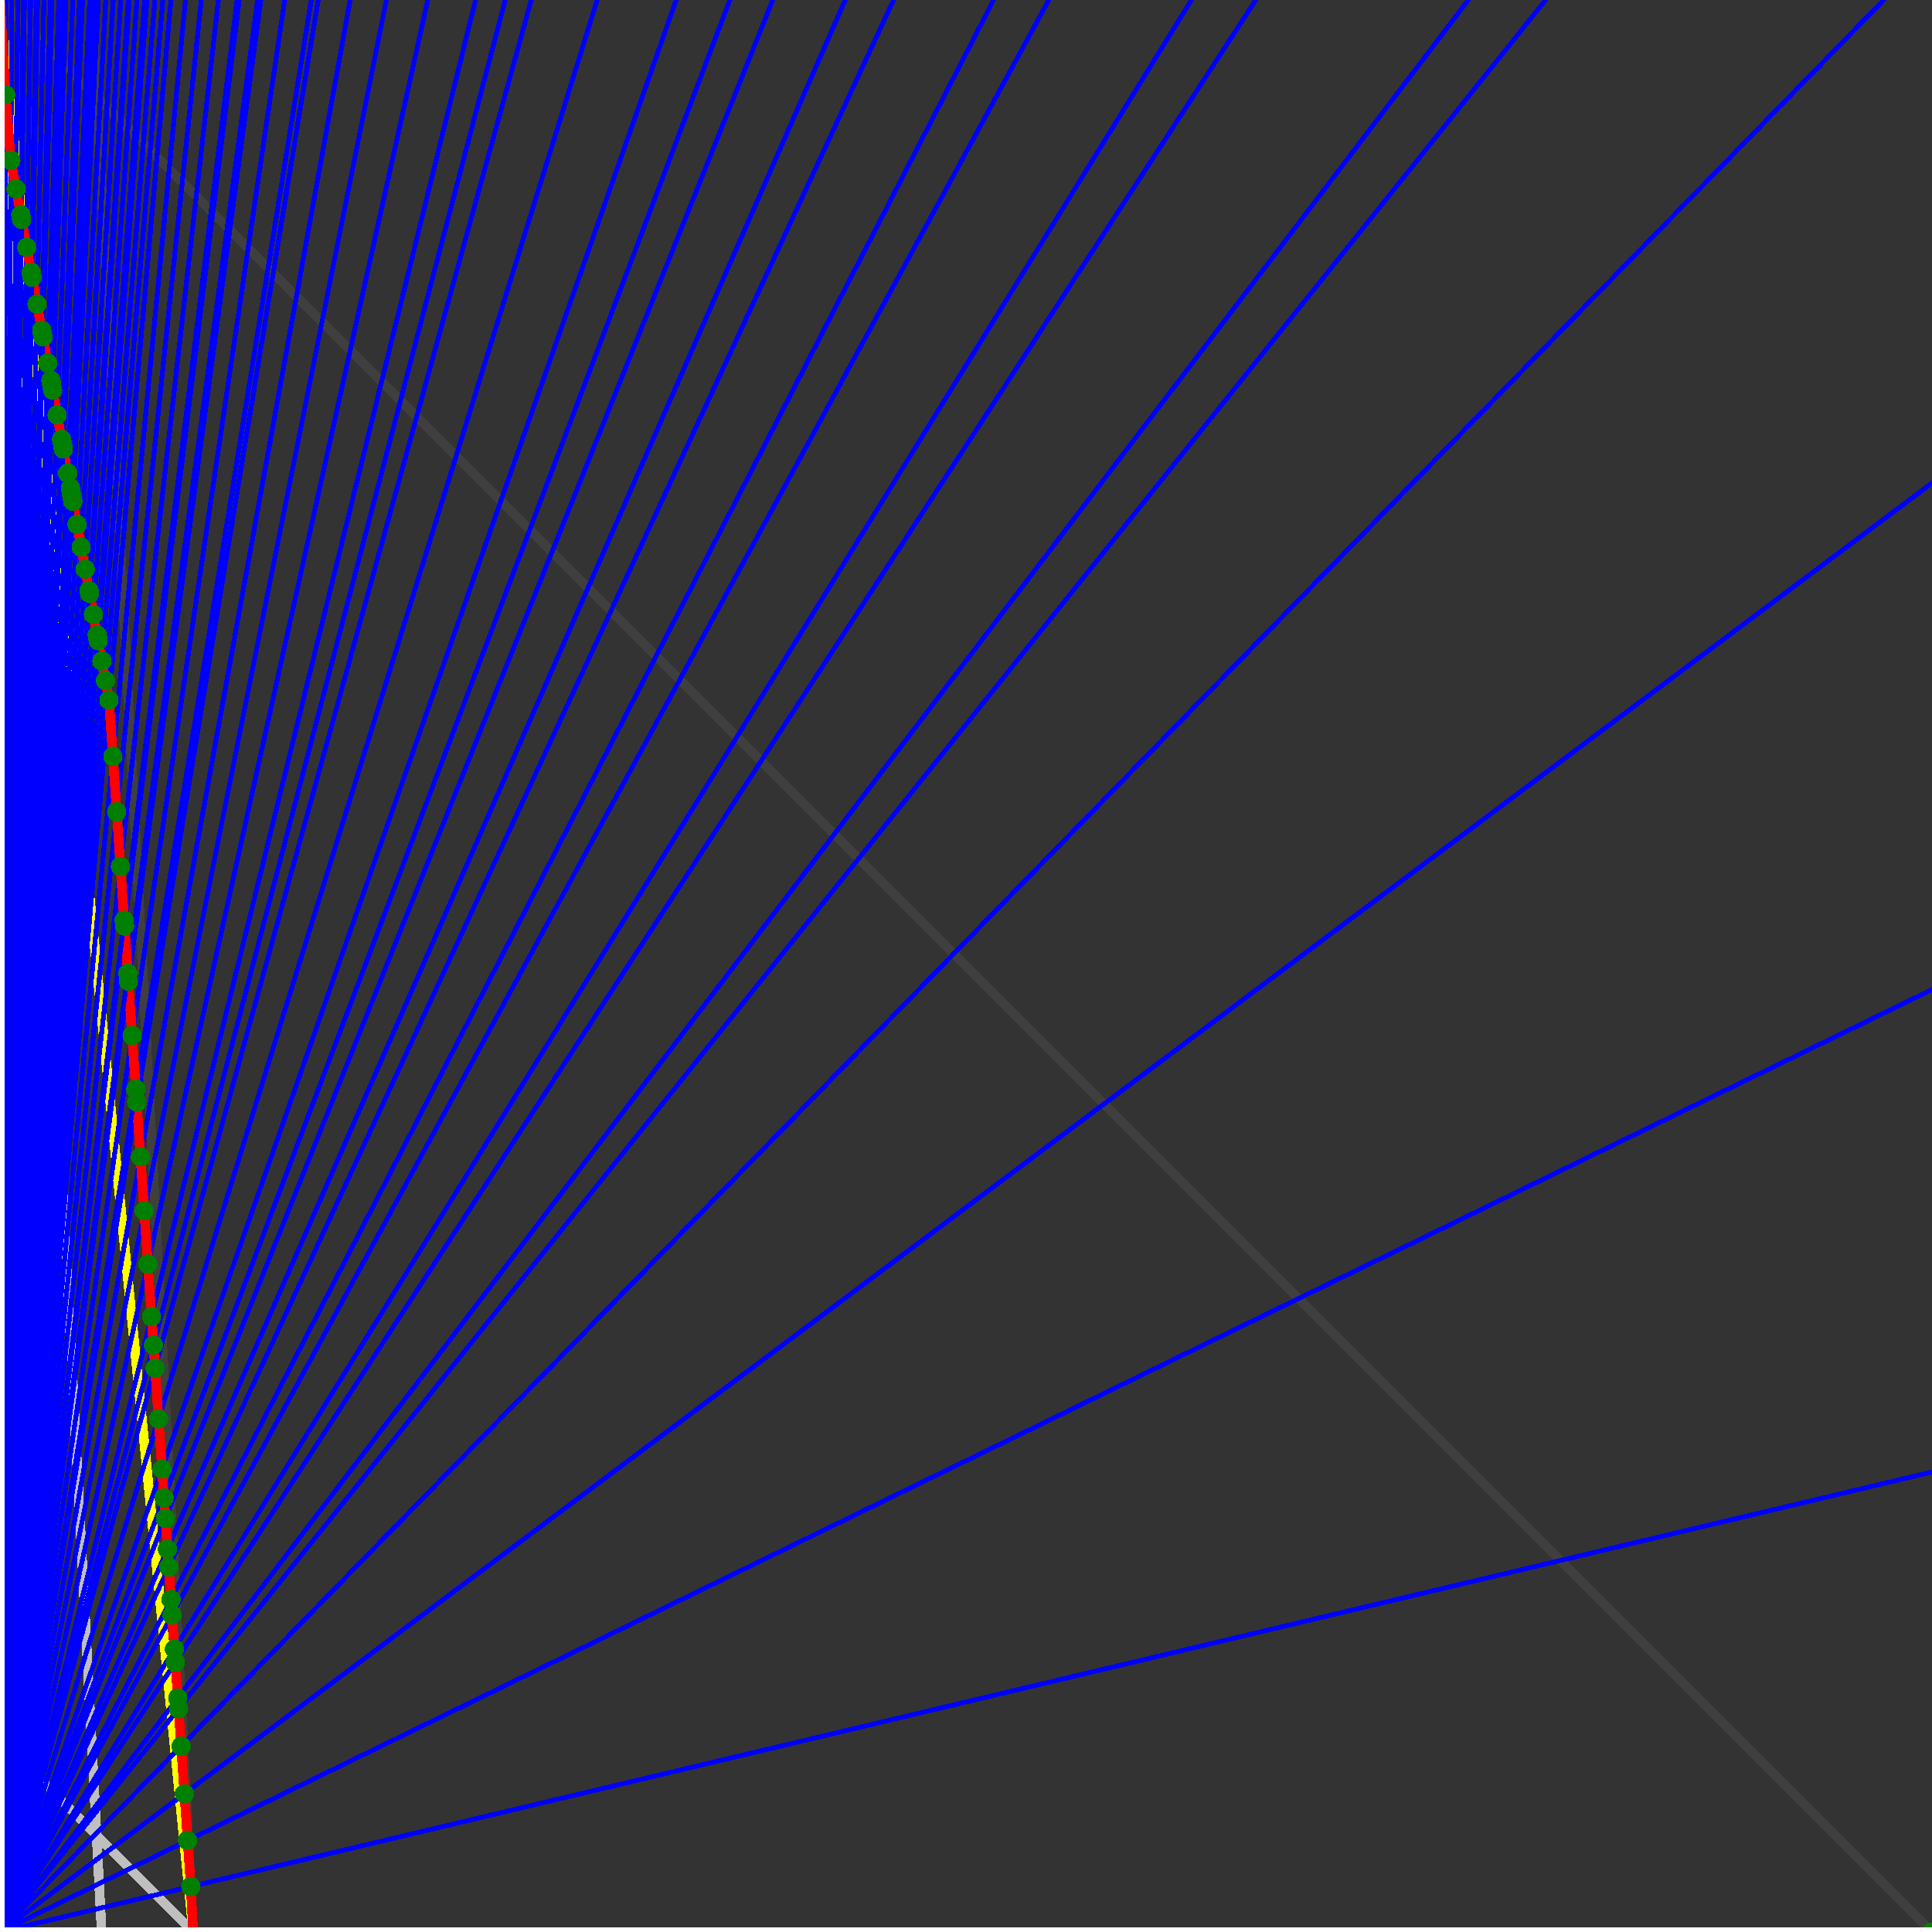 <svg xmlns="http://www.w3.org/2000/svg" version="1.1" width = "750" height = "750" viewBox = "0 0 750 750"  shape-rendering="crispEdges">
<rect x="0" y="0" width="750" height="750" fill="#333333" stroke="none"/>
<path stroke-linejoin="round" stroke-linecap="round" stroke="rgb(255,255,0)" stroke-width="3.75" fill="none" d="M 75 750 L 0 0 " />
<path stroke-linejoin="round" stroke-linecap="round" stroke="rgb(63,63,63)" stroke-width="3.75" fill="none" d="M 0 0 L 750 750 M 75 750 L 35.526 0 " />
<path stroke-linejoin="round" stroke-linecap="round" stroke="rgb(191,191,191)" stroke-width="3.75" fill="none" d="M 0 675 L 75 750 M 0 0 L 39.474 750 " />
<path stroke-linejoin="round" stroke-linecap="round" stroke="rgb(0,0,255)" stroke-width="1.875" fill="none" d="M 0 750 L 750 571.429 " />
<path stroke-linejoin="round" stroke-linecap="round" stroke="rgb(255,0,0)" stroke-width="3.75" fill="none" d="M 74.072 732.364 L 75 750 " />
<path stroke-linejoin="round" stroke-linecap="round" stroke="rgb(0,0,255)" stroke-width="1.875" fill="none" d="M 0 750 L 750 384.146 " />
<path stroke-linejoin="round" stroke-linecap="round" stroke="rgb(255,0,0)" stroke-width="3.75" fill="none" d="M 72.838 714.469 L 74.072 732.364 " />
<path stroke-linejoin="round" stroke-linecap="round" stroke="rgb(0,0,255)" stroke-width="1.875" fill="none" d="M 0 750 L 750 187.5 " />
<path stroke-linejoin="round" stroke-linecap="round" stroke="rgb(255,0,0)" stroke-width="3.75" fill="none" d="M 71.585 696.311 L 72.838 714.469 " />
<path stroke-linejoin="round" stroke-linecap="round" stroke="rgb(0,0,255)" stroke-width="1.875" fill="none" d="M 0 750 L 731.25 0 " />
<path stroke-linejoin="round" stroke-linecap="round" stroke="rgb(255,0,0)" stroke-width="3.75" fill="none" d="M 70.314 677.883 L 71.585 696.311 " />
<path stroke-linejoin="round" stroke-linecap="round" stroke="rgb(0,0,255)" stroke-width="1.875" fill="none" d="M 0 750 L 600 0 " />
<path stroke-linejoin="round" stroke-linecap="round" stroke="rgb(255,0,0)" stroke-width="3.75" fill="none" d="M 69.313 663.359 L 70.314 677.883 " />
<path stroke-linejoin="round" stroke-linecap="round" stroke="rgb(0,0,255)" stroke-width="1.875" fill="none" d="M 0 750 L 570 0 " />
<path stroke-linejoin="round" stroke-linecap="round" stroke="rgb(255,0,0)" stroke-width="3.75" fill="none" d="M 69.025 659.178 L 69.313 663.359 " />
<path stroke-linejoin="round" stroke-linecap="round" stroke="rgb(0,0,255)" stroke-width="1.875" fill="none" d="M 0 750 L 487.5 0 " />
<path stroke-linejoin="round" stroke-linecap="round" stroke="rgb(255,0,0)" stroke-width="3.75" fill="none" d="M 68.066 645.283 L 69.025 659.178 " />
<path stroke-linejoin="round" stroke-linecap="round" stroke="rgb(0,0,255)" stroke-width="1.875" fill="none" d="M 0 750 L 462.5 0 " />
<path stroke-linejoin="round" stroke-linecap="round" stroke="rgb(255,0,0)" stroke-width="3.75" fill="none" d="M 67.715 640.192 L 68.066 645.283 " />
<path stroke-linejoin="round" stroke-linecap="round" stroke="rgb(0,0,255)" stroke-width="1.875" fill="none" d="M 0 750 L 407.143 0 " />
<path stroke-linejoin="round" stroke-linecap="round" stroke="rgb(255,0,0)" stroke-width="3.75" fill="none" d="M 66.801 626.945 L 67.715 640.192 " />
<path stroke-linejoin="round" stroke-linecap="round" stroke="rgb(0,0,255)" stroke-width="1.875" fill="none" d="M 0 750 L 385.714 0 " />
<path stroke-linejoin="round" stroke-linecap="round" stroke="rgb(255,0,0)" stroke-width="3.75" fill="none" d="M 66.386 620.917 L 66.801 626.945 " />
<path stroke-linejoin="round" stroke-linecap="round" stroke="rgb(0,0,255)" stroke-width="1.875" fill="none" d="M 0 750 L 346.875 0 " />
<path stroke-linejoin="round" stroke-linecap="round" stroke="rgb(255,0,0)" stroke-width="3.75" fill="none" d="M 65.518 608.339 L 66.386 620.917 " />
<path stroke-linejoin="round" stroke-linecap="round" stroke="rgb(0,0,255)" stroke-width="1.875" fill="none" d="M 0 750 L 328.125 0 " />
<path stroke-linejoin="round" stroke-linecap="round" stroke="rgb(255,0,0)" stroke-width="3.75" fill="none" d="M 65.036 601.346 L 65.518 608.339 " />
<path stroke-linejoin="round" stroke-linecap="round" stroke="rgb(0,0,255)" stroke-width="1.875" fill="none" d="M 0 750 L 300 0 " />
<path stroke-linejoin="round" stroke-linecap="round" stroke="rgb(255,0,0)" stroke-width="3.75" fill="none" d="M 64.216 589.459 L 65.036 601.346 " />
<path stroke-linejoin="round" stroke-linecap="round" stroke="rgb(0,0,255)" stroke-width="1.875" fill="none" d="M 0 750 L 283.333 0 " />
<path stroke-linejoin="round" stroke-linecap="round" stroke="rgb(255,0,0)" stroke-width="3.75" fill="none" d="M 63.666 581.474 L 64.216 589.459 " />
<path stroke-linejoin="round" stroke-linecap="round" stroke="rgb(0,0,255)" stroke-width="1.875" fill="none" d="M 0 750 L 262.5 0 " />
<path stroke-linejoin="round" stroke-linecap="round" stroke="rgb(255,0,0)" stroke-width="3.75" fill="none" d="M 62.895 570.3 L 63.666 581.474 " />
<path stroke-linejoin="round" stroke-linecap="round" stroke="rgb(0,0,255)" stroke-width="1.875" fill="none" d="M 0 750 L 231.818 0 " />
<path stroke-linejoin="round" stroke-linecap="round" stroke="rgb(255,0,0)" stroke-width="3.75" fill="none" d="M 61.554 550.855 L 62.895 570.3 " />
<path stroke-linejoin="round" stroke-linecap="round" stroke="rgb(0,0,255)" stroke-width="1.875" fill="none" d="M 0 750 L 206.25 0 " />
<path stroke-linejoin="round" stroke-linecap="round" stroke="rgb(255,0,0)" stroke-width="3.75" fill="none" d="M 60.193 531.117 L 61.554 550.855 " />
<path stroke-linejoin="round" stroke-linecap="round" stroke="rgb(0,0,255)" stroke-width="1.875" fill="none" d="M 0 750 L 196.154 0 " />
<path stroke-linejoin="round" stroke-linecap="round" stroke="rgb(255,0,0)" stroke-width="3.75" fill="none" d="M 59.578 522.202 L 60.193 531.117 " />
<path stroke-linejoin="round" stroke-linecap="round" stroke="rgb(0,0,255)" stroke-width="1.875" fill="none" d="M 0 750 L 184.615 0 " />
<path stroke-linejoin="round" stroke-linecap="round" stroke="rgb(255,0,0)" stroke-width="3.75" fill="none" d="M 58.811 511.081 L 59.578 522.202 " />
<path stroke-linejoin="round" stroke-linecap="round" stroke="rgb(0,0,255)" stroke-width="1.875" fill="none" d="M 0 750 L 166.071 0 " />
<path stroke-linejoin="round" stroke-linecap="round" stroke="rgb(255,0,0)" stroke-width="3.75" fill="none" d="M 57.408 490.738 L 58.811 511.081 " />
<path stroke-linejoin="round" stroke-linecap="round" stroke="rgb(0,0,255)" stroke-width="1.875" fill="none" d="M 0 750 L 150 0 " />
<path stroke-linejoin="round" stroke-linecap="round" stroke="rgb(255,0,0)" stroke-width="3.75" fill="none" d="M 55.983 470.083 L 57.408 490.738 " />
<path stroke-linejoin="round" stroke-linecap="round" stroke="rgb(0,0,255)" stroke-width="1.875" fill="none" d="M 0 750 L 135.937 0 " />
<path stroke-linejoin="round" stroke-linecap="round" stroke="rgb(255,0,0)" stroke-width="3.75" fill="none" d="M 54.537 449.107 L 55.983 470.083 " />
<path stroke-linejoin="round" stroke-linecap="round" stroke="rgb(0,0,255)" stroke-width="1.875" fill="none" d="M 0 750 L 123.529 0 " />
<path stroke-linejoin="round" stroke-linecap="round" stroke="rgb(255,0,0)" stroke-width="3.75" fill="none" d="M 53.068 427.804 L 54.537 449.107 " />
<path stroke-linejoin="round" stroke-linecap="round" stroke="rgb(0,0,255)" stroke-width="1.875" fill="none" d="M 0 750 L 120.833 0 " />
<path stroke-linejoin="round" stroke-linecap="round" stroke="rgb(255,0,0)" stroke-width="3.75" fill="none" d="M 52.72 422.77 L 53.068 427.804 " />
<path stroke-linejoin="round" stroke-linecap="round" stroke="rgb(0,0,255)" stroke-width="1.875" fill="none" d="M 0 750 L 110.526 0 " />
<path stroke-linejoin="round" stroke-linecap="round" stroke="rgb(255,0,0)" stroke-width="3.75" fill="none" d="M 51.287 401.982 L 52.72 422.77 " />
<path stroke-linejoin="round" stroke-linecap="round" stroke="rgb(0,0,255)" stroke-width="1.875" fill="none" d="M 0 750 L 101.25 0 " />
<path stroke-linejoin="round" stroke-linecap="round" stroke="rgb(255,0,0)" stroke-width="3.75" fill="none" d="M 49.831 380.878 L 51.287 401.982 " />
<path stroke-linejoin="round" stroke-linecap="round" stroke="rgb(0,0,255)" stroke-width="1.875" fill="none" d="M 0 750 L 100 0 " />
<path stroke-linejoin="round" stroke-linecap="round" stroke="rgb(255,0,0)" stroke-width="3.75" fill="none" d="M 49.622 377.837 L 49.831 380.878 " />
<path stroke-linejoin="round" stroke-linecap="round" stroke="rgb(0,0,255)" stroke-width="1.875" fill="none" d="M 0 750 L 92.857 0 " />
<path stroke-linejoin="round" stroke-linecap="round" stroke="rgb(255,0,0)" stroke-width="3.75" fill="none" d="M 48.354 359.451 L 49.622 377.837 " />
<path stroke-linejoin="round" stroke-linecap="round" stroke="rgb(0,0,255)" stroke-width="1.875" fill="none" d="M 0 750 L 92.045 0 " />
<path stroke-linejoin="round" stroke-linecap="round" stroke="rgb(255,0,0)" stroke-width="3.75" fill="none" d="M 48.202 357.246 L 48.354 359.451 " />
<path stroke-linejoin="round" stroke-linecap="round" stroke="rgb(0,0,255)" stroke-width="1.875" fill="none" d="M 0 750 L 84.783 0 " />
<path stroke-linejoin="round" stroke-linecap="round" stroke="rgb(255,0,0)" stroke-width="3.75" fill="none" d="M 46.76 336.35 L 48.202 357.246 " />
<path stroke-linejoin="round" stroke-linecap="round" stroke="rgb(0,0,255)" stroke-width="1.875" fill="none" d="M 0 750 L 78.125 0 " />
<path stroke-linejoin="round" stroke-linecap="round" stroke="rgb(255,0,0)" stroke-width="3.75" fill="none" d="M 45.298 315.141 L 46.76 336.35 " />
<path stroke-linejoin="round" stroke-linecap="round" stroke="rgb(0,0,255)" stroke-width="1.875" fill="none" d="M 0 750 L 72 0 " />
<path stroke-linejoin="round" stroke-linecap="round" stroke="rgb(255,0,0)" stroke-width="3.75" fill="none" d="M 43.813 293.613 L 45.298 315.141 " />
<path stroke-linejoin="round" stroke-linecap="round" stroke="rgb(0,0,255)" stroke-width="1.875" fill="none" d="M 0 750 L 66.346 0 " />
<path stroke-linejoin="round" stroke-linecap="round" stroke="rgb(255,0,0)" stroke-width="3.75" fill="none" d="M 42.306 271.759 L 43.813 293.613 " />
<path stroke-linejoin="round" stroke-linecap="round" stroke="rgb(0,0,255)" stroke-width="1.875" fill="none" d="M 0 750 L 63.218 0 " />
<path stroke-linejoin="round" stroke-linecap="round" stroke="rgb(255,0,0)" stroke-width="3.75" fill="none" d="M 40.943 264.264 L 42.306 271.759 " />
<path stroke-linejoin="round" stroke-linecap="round" stroke="rgb(0,0,255)" stroke-width="1.875" fill="none" d="M 0 750 L 60.114 0 " />
<path stroke-linejoin="round" stroke-linecap="round" stroke="rgb(255,0,0)" stroke-width="3.75" fill="none" d="M 39.548 256.591 L 40.943 264.264 " />
<path stroke-linejoin="round" stroke-linecap="round" stroke="rgb(0,0,255)" stroke-width="1.875" fill="none" d="M 0 750 L 57.034 0 " />
<path stroke-linejoin="round" stroke-linecap="round" stroke="rgb(255,0,0)" stroke-width="3.75" fill="none" d="M 38.119 248.732 L 39.548 256.591 " />
<path stroke-linejoin="round" stroke-linecap="round" stroke="rgb(0,0,255)" stroke-width="1.875" fill="none" d="M 0 750 L 56.604 0 " />
<path stroke-linejoin="round" stroke-linecap="round" stroke="rgb(255,0,0)" stroke-width="3.75" fill="none" d="M 37.916 247.614 L 38.119 248.732 " />
<path stroke-linejoin="round" stroke-linecap="round" stroke="rgb(0,0,255)" stroke-width="1.875" fill="none" d="M 0 750 L 56.18 0 " />
<path stroke-linejoin="round" stroke-linecap="round" stroke="rgb(255,0,0)" stroke-width="3.75" fill="none" d="M 37.715 246.507 L 37.916 247.614 " />
<path stroke-linejoin="round" stroke-linecap="round" stroke="rgb(0,0,255)" stroke-width="1.875" fill="none" d="M 0 750 L 53.172 0 " />
<path stroke-linejoin="round" stroke-linecap="round" stroke="rgb(255,0,0)" stroke-width="3.75" fill="none" d="M 36.262 238.516 L 37.715 246.507 " />
<path stroke-linejoin="round" stroke-linecap="round" stroke="rgb(0,0,255)" stroke-width="1.875" fill="none" d="M 0 750 L 50.186 0 " />
<path stroke-linejoin="round" stroke-linecap="round" stroke="rgb(255,0,0)" stroke-width="3.75" fill="none" d="M 34.773 230.33 L 36.262 238.516 " />
<path stroke-linejoin="round" stroke-linecap="round" stroke="rgb(0,0,255)" stroke-width="1.875" fill="none" d="M 0 750 L 49.816 0 " />
<path stroke-linejoin="round" stroke-linecap="round" stroke="rgb(255,0,0)" stroke-width="3.75" fill="none" d="M 34.585 229.296 L 34.773 230.33 " />
<path stroke-linejoin="round" stroke-linecap="round" stroke="rgb(0,0,255)" stroke-width="1.875" fill="none" d="M 0 750 L 46.875 0 " />
<path stroke-linejoin="round" stroke-linecap="round" stroke="rgb(255,0,0)" stroke-width="3.75" fill="none" d="M 33.066 220.94 L 34.585 229.296 " />
<path stroke-linejoin="round" stroke-linecap="round" stroke="rgb(0,0,255)" stroke-width="1.875" fill="none" d="M 0 750 L 43.956 0 " />
<path stroke-linejoin="round" stroke-linecap="round" stroke="rgb(255,0,0)" stroke-width="3.75" fill="none" d="M 31.509 212.376 L 33.066 220.94 " />
<path stroke-linejoin="round" stroke-linecap="round" stroke="rgb(0,0,255)" stroke-width="1.875" fill="none" d="M 0 750 L 41.058 0 " />
<path stroke-linejoin="round" stroke-linecap="round" stroke="rgb(255,0,0)" stroke-width="3.75" fill="none" d="M 29.913 203.596 L 31.509 212.376 " />
<path stroke-linejoin="round" stroke-linecap="round" stroke="rgb(0,0,255)" stroke-width="1.875" fill="none" d="M 0 750 L 38.182 0 " />
<path stroke-linejoin="round" stroke-linecap="round" stroke="rgb(255,0,0)" stroke-width="3.75" fill="none" d="M 28.275 194.591 L 29.913 203.596 " />
<path stroke-linejoin="round" stroke-linecap="round" stroke="rgb(0,0,255)" stroke-width="1.875" fill="none" d="M 0 750 L 37.906 0 " />
<path stroke-linejoin="round" stroke-linecap="round" stroke="rgb(255,0,0)" stroke-width="3.75" fill="none" d="M 28.116 193.712 L 28.275 194.591 " />
<path stroke-linejoin="round" stroke-linecap="round" stroke="rgb(0,0,255)" stroke-width="1.875" fill="none" d="M 0 750 L 37.634 0 " />
<path stroke-linejoin="round" stroke-linecap="round" stroke="rgb(255,0,0)" stroke-width="3.75" fill="none" d="M 27.958 192.843 L 28.116 193.712 " />
<path stroke-linejoin="round" stroke-linecap="round" stroke="rgb(0,0,255)" stroke-width="1.875" fill="none" d="M 0 750 L 37.367 0 " />
<path stroke-linejoin="round" stroke-linecap="round" stroke="rgb(255,0,0)" stroke-width="3.75" fill="none" d="M 27.801 191.984 L 27.958 192.843 " />
<path stroke-linejoin="round" stroke-linecap="round" stroke="rgb(0,0,255)" stroke-width="1.875" fill="none" d="M 0 750 L 37.102 0 " />
<path stroke-linejoin="round" stroke-linecap="round" stroke="rgb(255,0,0)" stroke-width="3.75" fill="none" d="M 27.647 191.135 L 27.801 191.984 " />
<path stroke-linejoin="round" stroke-linecap="round" stroke="rgb(0,0,255)" stroke-width="1.875" fill="none" d="M 0 750 L 36.842 0 " />
<path stroke-linejoin="round" stroke-linecap="round" stroke="rgb(255,0,0)" stroke-width="3.75" fill="none" d="M 27.494 190.295 L 27.647 191.135 " />
<path stroke-linejoin="round" stroke-linecap="round" stroke="rgb(0,0,255)" stroke-width="1.875" fill="none" d="M 0 750 L 36.585 0 " />
<path stroke-linejoin="round" stroke-linecap="round" stroke="rgb(255,0,0)" stroke-width="3.75" fill="none" d="M 27.343 189.464 L 27.494 190.295 " />
<path stroke-linejoin="round" stroke-linecap="round" stroke="rgb(0,0,255)" stroke-width="1.875" fill="none" d="M 0 750 L 34.821 0 " />
<path stroke-linejoin="round" stroke-linecap="round" stroke="rgb(255,0,0)" stroke-width="3.75" fill="none" d="M 26.293 183.688 L 27.343 189.464 " />
<path stroke-linejoin="round" stroke-linecap="round" stroke="rgb(0,0,255)" stroke-width="1.875" fill="none" d="M 0 750 L 32.028 0 " />
<path stroke-linejoin="round" stroke-linecap="round" stroke="rgb(255,0,0)" stroke-width="3.75" fill="none" d="M 24.585 174.295 L 26.293 183.688 " />
<path stroke-linejoin="round" stroke-linecap="round" stroke="rgb(0,0,255)" stroke-width="1.875" fill="none" d="M 0 750 L 31.802 0 " />
<path stroke-linejoin="round" stroke-linecap="round" stroke="rgb(255,0,0)" stroke-width="3.75" fill="none" d="M 24.444 173.52 L 24.585 174.295 " />
<path stroke-linejoin="round" stroke-linecap="round" stroke="rgb(0,0,255)" stroke-width="1.875" fill="none" d="M 0 750 L 31.579 0 " />
<path stroke-linejoin="round" stroke-linecap="round" stroke="rgb(255,0,0)" stroke-width="3.75" fill="none" d="M 24.305 172.754 L 24.444 173.52 " />
<path stroke-linejoin="round" stroke-linecap="round" stroke="rgb(0,0,255)" stroke-width="1.875" fill="none" d="M 0 750 L 31.359 0 " />
<path stroke-linejoin="round" stroke-linecap="round" stroke="rgb(255,0,0)" stroke-width="3.75" fill="none" d="M 24.167 171.997 L 24.305 172.754 " />
<path stroke-linejoin="round" stroke-linecap="round" stroke="rgb(0,0,255)" stroke-width="1.875" fill="none" d="M 0 750 L 31.142 0 " />
<path stroke-linejoin="round" stroke-linecap="round" stroke="rgb(255,0,0)" stroke-width="3.75" fill="none" d="M 24.031 171.248 L 24.167 171.997 " />
<path stroke-linejoin="round" stroke-linecap="round" stroke="rgb(0,0,255)" stroke-width="1.875" fill="none" d="M 0 750 L 30.928 0 " />
<path stroke-linejoin="round" stroke-linecap="round" stroke="rgb(255,0,0)" stroke-width="3.75" fill="none" d="M 23.897 170.507 L 24.031 171.248 " />
<path stroke-linejoin="round" stroke-linecap="round" stroke="rgb(0,0,255)" stroke-width="1.875" fill="none" d="M 0 750 L 28.253 0 " />
<path stroke-linejoin="round" stroke-linecap="round" stroke="rgb(255,0,0)" stroke-width="3.75" fill="none" d="M 22.185 161.093 L 23.897 170.507 " />
<path stroke-linejoin="round" stroke-linecap="round" stroke="rgb(0,0,255)" stroke-width="1.875" fill="none" d="M 0 750 L 25.597 0 " />
<path stroke-linejoin="round" stroke-linecap="round" stroke="rgb(255,0,0)" stroke-width="3.75" fill="none" d="M 20.429 151.435 L 22.185 161.093 " />
<path stroke-linejoin="round" stroke-linecap="round" stroke="rgb(0,0,255)" stroke-width="1.875" fill="none" d="M 0 750 L 25.424 0 " />
<path stroke-linejoin="round" stroke-linecap="round" stroke="rgb(255,0,0)" stroke-width="3.75" fill="none" d="M 20.312 150.793 L 20.429 151.435 " />
<path stroke-linejoin="round" stroke-linecap="round" stroke="rgb(0,0,255)" stroke-width="1.875" fill="none" d="M 0 750 L 25.084 0 " />
<path stroke-linejoin="round" stroke-linecap="round" stroke="rgb(255,0,0)" stroke-width="3.75" fill="none" d="M 20.083 149.53 L 20.312 150.793 " />
<path stroke-linejoin="round" stroke-linecap="round" stroke="rgb(0,0,255)" stroke-width="1.875" fill="none" d="M 0 750 L 24.917 0 " />
<path stroke-linejoin="round" stroke-linecap="round" stroke="rgb(255,0,0)" stroke-width="3.75" fill="none" d="M 19.97 148.91 L 20.083 149.53 " />
<path stroke-linejoin="round" stroke-linecap="round" stroke="rgb(0,0,255)" stroke-width="1.875" fill="none" d="M 0 750 L 24.752 0 " />
<path stroke-linejoin="round" stroke-linecap="round" stroke="rgb(255,0,0)" stroke-width="3.75" fill="none" d="M 19.858 148.296 L 19.97 148.91 " />
<path stroke-linejoin="round" stroke-linecap="round" stroke="rgb(0,0,255)" stroke-width="1.875" fill="none" d="M 0 750 L 24.59 0 " />
<path stroke-linejoin="round" stroke-linecap="round" stroke="rgb(255,0,0)" stroke-width="3.75" fill="none" d="M 19.748 147.689 L 19.858 148.296 " />
<path stroke-linejoin="round" stroke-linecap="round" stroke="rgb(0,0,255)" stroke-width="1.875" fill="none" d="M 0 750 L 22.804 0 " />
<path stroke-linejoin="round" stroke-linecap="round" stroke="rgb(255,0,0)" stroke-width="3.75" fill="none" d="M 18.519 140.931 L 19.748 147.689 " />
<path stroke-linejoin="round" stroke-linecap="round" stroke="rgb(0,0,255)" stroke-width="1.875" fill="none" d="M 0 750 L 20.202 0 " />
<path stroke-linejoin="round" stroke-linecap="round" stroke="rgb(255,0,0)" stroke-width="3.75" fill="none" d="M 16.679 130.808 L 18.519 140.931 " />
<path stroke-linejoin="round" stroke-linecap="round" stroke="rgb(0,0,255)" stroke-width="1.875" fill="none" d="M 0 750 L 20.067 0 " />
<path stroke-linejoin="round" stroke-linecap="round" stroke="rgb(255,0,0)" stroke-width="3.75" fill="none" d="M 16.581 130.273 L 16.679 130.808 " />
<path stroke-linejoin="round" stroke-linecap="round" stroke="rgb(0,0,255)" stroke-width="1.875" fill="none" d="M 0 750 L 19.934 0 " />
<path stroke-linejoin="round" stroke-linecap="round" stroke="rgb(255,0,0)" stroke-width="3.75" fill="none" d="M 16.485 129.745 L 16.581 130.273 " />
<path stroke-linejoin="round" stroke-linecap="round" stroke="rgb(0,0,255)" stroke-width="1.875" fill="none" d="M 0 750 L 19.802 0 " />
<path stroke-linejoin="round" stroke-linecap="round" stroke="rgb(255,0,0)" stroke-width="3.75" fill="none" d="M 16.39 129.222 L 16.485 129.745 " />
<path stroke-linejoin="round" stroke-linecap="round" stroke="rgb(0,0,255)" stroke-width="1.875" fill="none" d="M 0 750 L 19.544 0 " />
<path stroke-linejoin="round" stroke-linecap="round" stroke="rgb(255,0,0)" stroke-width="3.75" fill="none" d="M 16.203 128.195 L 16.39 129.222 " />
<path stroke-linejoin="round" stroke-linecap="round" stroke="rgb(0,0,255)" stroke-width="1.875" fill="none" d="M 0 750 L 17.045 0 " />
<path stroke-linejoin="round" stroke-linecap="round" stroke="rgb(255,0,0)" stroke-width="3.75" fill="none" d="M 14.362 118.068 L 16.203 128.195 " />
<path stroke-linejoin="round" stroke-linecap="round" stroke="rgb(0,0,255)" stroke-width="1.875" fill="none" d="M 0 750 L 14.563 0 " />
<path stroke-linejoin="round" stroke-linecap="round" stroke="rgb(255,0,0)" stroke-width="3.75" fill="none" d="M 12.472 107.674 L 14.362 118.068 " />
<path stroke-linejoin="round" stroke-linecap="round" stroke="rgb(0,0,255)" stroke-width="1.875" fill="none" d="M 0 750 L 14.469 0 " />
<path stroke-linejoin="round" stroke-linecap="round" stroke="rgb(255,0,0)" stroke-width="3.75" fill="none" d="M 12.4 107.275 L 12.472 107.674 " />
<path stroke-linejoin="round" stroke-linecap="round" stroke="rgb(0,0,255)" stroke-width="1.875" fill="none" d="M 0 750 L 14.196 0 " />
<path stroke-linejoin="round" stroke-linecap="round" stroke="rgb(255,0,0)" stroke-width="3.75" fill="none" d="M 12.187 106.106 L 12.4 107.275 " />
<path stroke-linejoin="round" stroke-linecap="round" stroke="rgb(0,0,255)" stroke-width="1.875" fill="none" d="M 0 750 L 14.107 0 " />
<path stroke-linejoin="round" stroke-linecap="round" stroke="rgb(255,0,0)" stroke-width="3.75" fill="none" d="M 12.118 105.725 L 12.187 106.106 " />
<path stroke-linejoin="round" stroke-linecap="round" stroke="rgb(0,0,255)" stroke-width="1.875" fill="none" d="M 0 750 L 11.867 0 " />
<path stroke-linejoin="round" stroke-linecap="round" stroke="rgb(255,0,0)" stroke-width="3.75" fill="none" d="M 10.348 95.991 L 12.118 105.725 " />
<path stroke-linejoin="round" stroke-linecap="round" stroke="rgb(0,0,255)" stroke-width="1.875" fill="none" d="M 0 750 L 9.464 0 " />
<path stroke-linejoin="round" stroke-linecap="round" stroke="rgb(255,0,0)" stroke-width="3.75" fill="none" d="M 8.388 85.213 L 10.348 95.991 " />
<path stroke-linejoin="round" stroke-linecap="round" stroke="rgb(0,0,255)" stroke-width="1.875" fill="none" d="M 0 750 L 9.404 0 " />
<path stroke-linejoin="round" stroke-linecap="round" stroke="rgb(255,0,0)" stroke-width="3.75" fill="none" d="M 8.339 84.942 L 8.388 85.213 " />
<path stroke-linejoin="round" stroke-linecap="round" stroke="rgb(0,0,255)" stroke-width="1.875" fill="none" d="M 0 750 L 9.346 0 " />
<path stroke-linejoin="round" stroke-linecap="round" stroke="rgb(255,0,0)" stroke-width="3.75" fill="none" d="M 8.291 84.675 L 8.339 84.942 " />
<path stroke-linejoin="round" stroke-linecap="round" stroke="rgb(0,0,255)" stroke-width="1.875" fill="none" d="M 0 750 L 9.174 0 " />
<path stroke-linejoin="round" stroke-linecap="round" stroke="rgb(255,0,0)" stroke-width="3.75" fill="none" d="M 8.148 83.891 L 8.291 84.675 " />
<path stroke-linejoin="round" stroke-linecap="round" stroke="rgb(0,0,255)" stroke-width="1.875" fill="none" d="M 0 750 L 9.119 0 " />
<path stroke-linejoin="round" stroke-linecap="round" stroke="rgb(255,0,0)" stroke-width="3.75" fill="none" d="M 8.102 83.635 L 8.148 83.891 " />
<path stroke-linejoin="round" stroke-linecap="round" stroke="rgb(0,0,255)" stroke-width="1.875" fill="none" d="M 0 750 L 9.063 0 " />
<path stroke-linejoin="round" stroke-linecap="round" stroke="rgb(255,0,0)" stroke-width="3.75" fill="none" d="M 8.056 83.383 L 8.102 83.635 " />
<path stroke-linejoin="round" stroke-linecap="round" stroke="rgb(0,0,255)" stroke-width="1.875" fill="none" d="M 0 750 L 6.902 0 " />
<path stroke-linejoin="round" stroke-linecap="round" stroke="rgb(255,0,0)" stroke-width="3.75" fill="none" d="M 6.227 73.325 L 8.056 83.383 " />
<path stroke-linejoin="round" stroke-linecap="round" stroke="rgb(0,0,255)" stroke-width="1.875" fill="none" d="M 0 750 L 4.587 0 " />
<path stroke-linejoin="round" stroke-linecap="round" stroke="rgb(255,0,0)" stroke-width="3.75" fill="none" d="M 4.207 62.213 L 6.227 73.325 " />
<path stroke-linejoin="round" stroke-linecap="round" stroke="rgb(0,0,255)" stroke-width="1.875" fill="none" d="M 0 750 L 2.287 0 " />
<path stroke-linejoin="round" stroke-linecap="round" stroke="rgb(255,0,0)" stroke-width="3.75" fill="none" d="M 2.174 36.8 L 4.207 62.213 " />
<path stroke-linejoin="round" stroke-linecap="round" stroke="rgb(0,0,255)" stroke-width="1.875" fill="none" d="M 0 750 L 0 0 " />
<path stroke-linejoin="round" stroke-linecap="round" stroke="rgb(255,0,0)" stroke-width="3.75" fill="none" d="M 0 0 L 2.174 36.8 " />
<circle cx="74.072" cy="732.364" r="3.75" style="fill:rgb(0,127,0);stroke-width:1" /><circle cx="72.838" cy="714.469" r="3.75" style="fill:rgb(0,127,0);stroke-width:1" /><circle cx="71.585" cy="696.311" r="3.75" style="fill:rgb(0,127,0);stroke-width:1" /><circle cx="70.314" cy="677.883" r="3.75" style="fill:rgb(0,127,0);stroke-width:1" /><circle cx="69.313" cy="663.359" r="3.75" style="fill:rgb(0,127,0);stroke-width:1" /><circle cx="69.025" cy="659.178" r="3.75" style="fill:rgb(0,127,0);stroke-width:1" /><circle cx="68.066" cy="645.283" r="3.75" style="fill:rgb(0,127,0);stroke-width:1" /><circle cx="67.715" cy="640.192" r="3.75" style="fill:rgb(0,127,0);stroke-width:1" /><circle cx="66.801" cy="626.945" r="3.75" style="fill:rgb(0,127,0);stroke-width:1" /><circle cx="66.386" cy="620.917" r="3.75" style="fill:rgb(0,127,0);stroke-width:1" /><circle cx="65.518" cy="608.339" r="3.75" style="fill:rgb(0,127,0);stroke-width:1" /><circle cx="65.036" cy="601.346" r="3.75" style="fill:rgb(0,127,0);stroke-width:1" /><circle cx="64.216" cy="589.459" r="3.75" style="fill:rgb(0,127,0);stroke-width:1" /><circle cx="63.666" cy="581.474" r="3.75" style="fill:rgb(0,127,0);stroke-width:1" /><circle cx="62.895" cy="570.3" r="3.75" style="fill:rgb(0,127,0);stroke-width:1" /><circle cx="61.554" cy="550.855" r="3.75" style="fill:rgb(0,127,0);stroke-width:1" /><circle cx="60.193" cy="531.117" r="3.75" style="fill:rgb(0,127,0);stroke-width:1" /><circle cx="59.578" cy="522.202" r="3.75" style="fill:rgb(0,127,0);stroke-width:1" /><circle cx="58.811" cy="511.081" r="3.75" style="fill:rgb(0,127,0);stroke-width:1" /><circle cx="57.408" cy="490.738" r="3.75" style="fill:rgb(0,127,0);stroke-width:1" /><circle cx="55.983" cy="470.083" r="3.75" style="fill:rgb(0,127,0);stroke-width:1" /><circle cx="54.537" cy="449.107" r="3.75" style="fill:rgb(0,127,0);stroke-width:1" /><circle cx="53.068" cy="427.804" r="3.75" style="fill:rgb(0,127,0);stroke-width:1" /><circle cx="52.72" cy="422.77" r="3.75" style="fill:rgb(0,127,0);stroke-width:1" /><circle cx="51.287" cy="401.982" r="3.75" style="fill:rgb(0,127,0);stroke-width:1" /><circle cx="49.831" cy="380.878" r="3.75" style="fill:rgb(0,127,0);stroke-width:1" /><circle cx="49.622" cy="377.837" r="3.75" style="fill:rgb(0,127,0);stroke-width:1" /><circle cx="48.354" cy="359.451" r="3.75" style="fill:rgb(0,127,0);stroke-width:1" /><circle cx="48.202" cy="357.246" r="3.75" style="fill:rgb(0,127,0);stroke-width:1" /><circle cx="46.76" cy="336.35" r="3.75" style="fill:rgb(0,127,0);stroke-width:1" /><circle cx="45.298" cy="315.141" r="3.75" style="fill:rgb(0,127,0);stroke-width:1" /><circle cx="43.813" cy="293.613" r="3.75" style="fill:rgb(0,127,0);stroke-width:1" /><circle cx="42.306" cy="271.759" r="3.75" style="fill:rgb(0,127,0);stroke-width:1" /><circle cx="40.943" cy="264.264" r="3.75" style="fill:rgb(0,127,0);stroke-width:1" /><circle cx="39.548" cy="256.591" r="3.75" style="fill:rgb(0,127,0);stroke-width:1" /><circle cx="38.119" cy="248.732" r="3.75" style="fill:rgb(0,127,0);stroke-width:1" /><circle cx="37.916" cy="247.614" r="3.75" style="fill:rgb(0,127,0);stroke-width:1" /><circle cx="37.715" cy="246.507" r="3.75" style="fill:rgb(0,127,0);stroke-width:1" /><circle cx="36.262" cy="238.516" r="3.75" style="fill:rgb(0,127,0);stroke-width:1" /><circle cx="34.773" cy="230.33" r="3.75" style="fill:rgb(0,127,0);stroke-width:1" /><circle cx="34.585" cy="229.296" r="3.75" style="fill:rgb(0,127,0);stroke-width:1" /><circle cx="33.066" cy="220.94" r="3.75" style="fill:rgb(0,127,0);stroke-width:1" /><circle cx="31.509" cy="212.376" r="3.75" style="fill:rgb(0,127,0);stroke-width:1" /><circle cx="29.913" cy="203.596" r="3.75" style="fill:rgb(0,127,0);stroke-width:1" /><circle cx="28.275" cy="194.591" r="3.75" style="fill:rgb(0,127,0);stroke-width:1" /><circle cx="28.116" cy="193.712" r="3.75" style="fill:rgb(0,127,0);stroke-width:1" /><circle cx="27.958" cy="192.843" r="3.75" style="fill:rgb(0,127,0);stroke-width:1" /><circle cx="27.801" cy="191.984" r="3.75" style="fill:rgb(0,127,0);stroke-width:1" /><circle cx="27.647" cy="191.135" r="3.75" style="fill:rgb(0,127,0);stroke-width:1" /><circle cx="27.494" cy="190.295" r="3.75" style="fill:rgb(0,127,0);stroke-width:1" /><circle cx="27.343" cy="189.464" r="3.75" style="fill:rgb(0,127,0);stroke-width:1" /><circle cx="26.293" cy="183.688" r="3.75" style="fill:rgb(0,127,0);stroke-width:1" /><circle cx="24.585" cy="174.295" r="3.75" style="fill:rgb(0,127,0);stroke-width:1" /><circle cx="24.444" cy="173.52" r="3.75" style="fill:rgb(0,127,0);stroke-width:1" /><circle cx="24.305" cy="172.754" r="3.75" style="fill:rgb(0,127,0);stroke-width:1" /><circle cx="24.167" cy="171.997" r="3.75" style="fill:rgb(0,127,0);stroke-width:1" /><circle cx="24.031" cy="171.248" r="3.75" style="fill:rgb(0,127,0);stroke-width:1" /><circle cx="23.897" cy="170.507" r="3.75" style="fill:rgb(0,127,0);stroke-width:1" /><circle cx="22.185" cy="161.093" r="3.75" style="fill:rgb(0,127,0);stroke-width:1" /><circle cx="20.429" cy="151.435" r="3.75" style="fill:rgb(0,127,0);stroke-width:1" /><circle cx="20.312" cy="150.793" r="3.75" style="fill:rgb(0,127,0);stroke-width:1" /><circle cx="20.083" cy="149.53" r="3.75" style="fill:rgb(0,127,0);stroke-width:1" /><circle cx="19.97" cy="148.91" r="3.75" style="fill:rgb(0,127,0);stroke-width:1" /><circle cx="19.858" cy="148.296" r="3.75" style="fill:rgb(0,127,0);stroke-width:1" /><circle cx="19.748" cy="147.689" r="3.75" style="fill:rgb(0,127,0);stroke-width:1" /><circle cx="18.519" cy="140.931" r="3.75" style="fill:rgb(0,127,0);stroke-width:1" /><circle cx="16.679" cy="130.808" r="3.75" style="fill:rgb(0,127,0);stroke-width:1" /><circle cx="16.581" cy="130.273" r="3.75" style="fill:rgb(0,127,0);stroke-width:1" /><circle cx="16.485" cy="129.745" r="3.75" style="fill:rgb(0,127,0);stroke-width:1" /><circle cx="16.39" cy="129.222" r="3.75" style="fill:rgb(0,127,0);stroke-width:1" /><circle cx="16.203" cy="128.195" r="3.75" style="fill:rgb(0,127,0);stroke-width:1" /><circle cx="14.362" cy="118.068" r="3.75" style="fill:rgb(0,127,0);stroke-width:1" /><circle cx="12.472" cy="107.674" r="3.75" style="fill:rgb(0,127,0);stroke-width:1" /><circle cx="12.4" cy="107.275" r="3.75" style="fill:rgb(0,127,0);stroke-width:1" /><circle cx="12.187" cy="106.106" r="3.75" style="fill:rgb(0,127,0);stroke-width:1" /><circle cx="12.118" cy="105.725" r="3.75" style="fill:rgb(0,127,0);stroke-width:1" /><circle cx="10.348" cy="95.991" r="3.75" style="fill:rgb(0,127,0);stroke-width:1" /><circle cx="8.388" cy="85.213" r="3.75" style="fill:rgb(0,127,0);stroke-width:1" /><circle cx="8.339" cy="84.942" r="3.75" style="fill:rgb(0,127,0);stroke-width:1" /><circle cx="8.291" cy="84.675" r="3.75" style="fill:rgb(0,127,0);stroke-width:1" /><circle cx="8.148" cy="83.891" r="3.75" style="fill:rgb(0,127,0);stroke-width:1" /><circle cx="8.102" cy="83.635" r="3.75" style="fill:rgb(0,127,0);stroke-width:1" /><circle cx="8.056" cy="83.383" r="3.75" style="fill:rgb(0,127,0);stroke-width:1" /><circle cx="6.227" cy="73.325" r="3.75" style="fill:rgb(0,127,0);stroke-width:1" /><circle cx="4.207" cy="62.213" r="3.75" style="fill:rgb(0,127,0);stroke-width:1" /><circle cx="2.174" cy="36.8" r="3.75" style="fill:rgb(0,127,0);stroke-width:1" /><circle cx="750" cy="750" r="3.75" style="fill:rgb(0,127,0);stroke-width:1" /><path stroke-linejoin="round" stroke-linecap="round" stroke="rgb(255,255,255)" stroke-width="3.75" fill="none" d="M 0 750 L 750 750 M 0 750 L 0 0 " />

</svg>